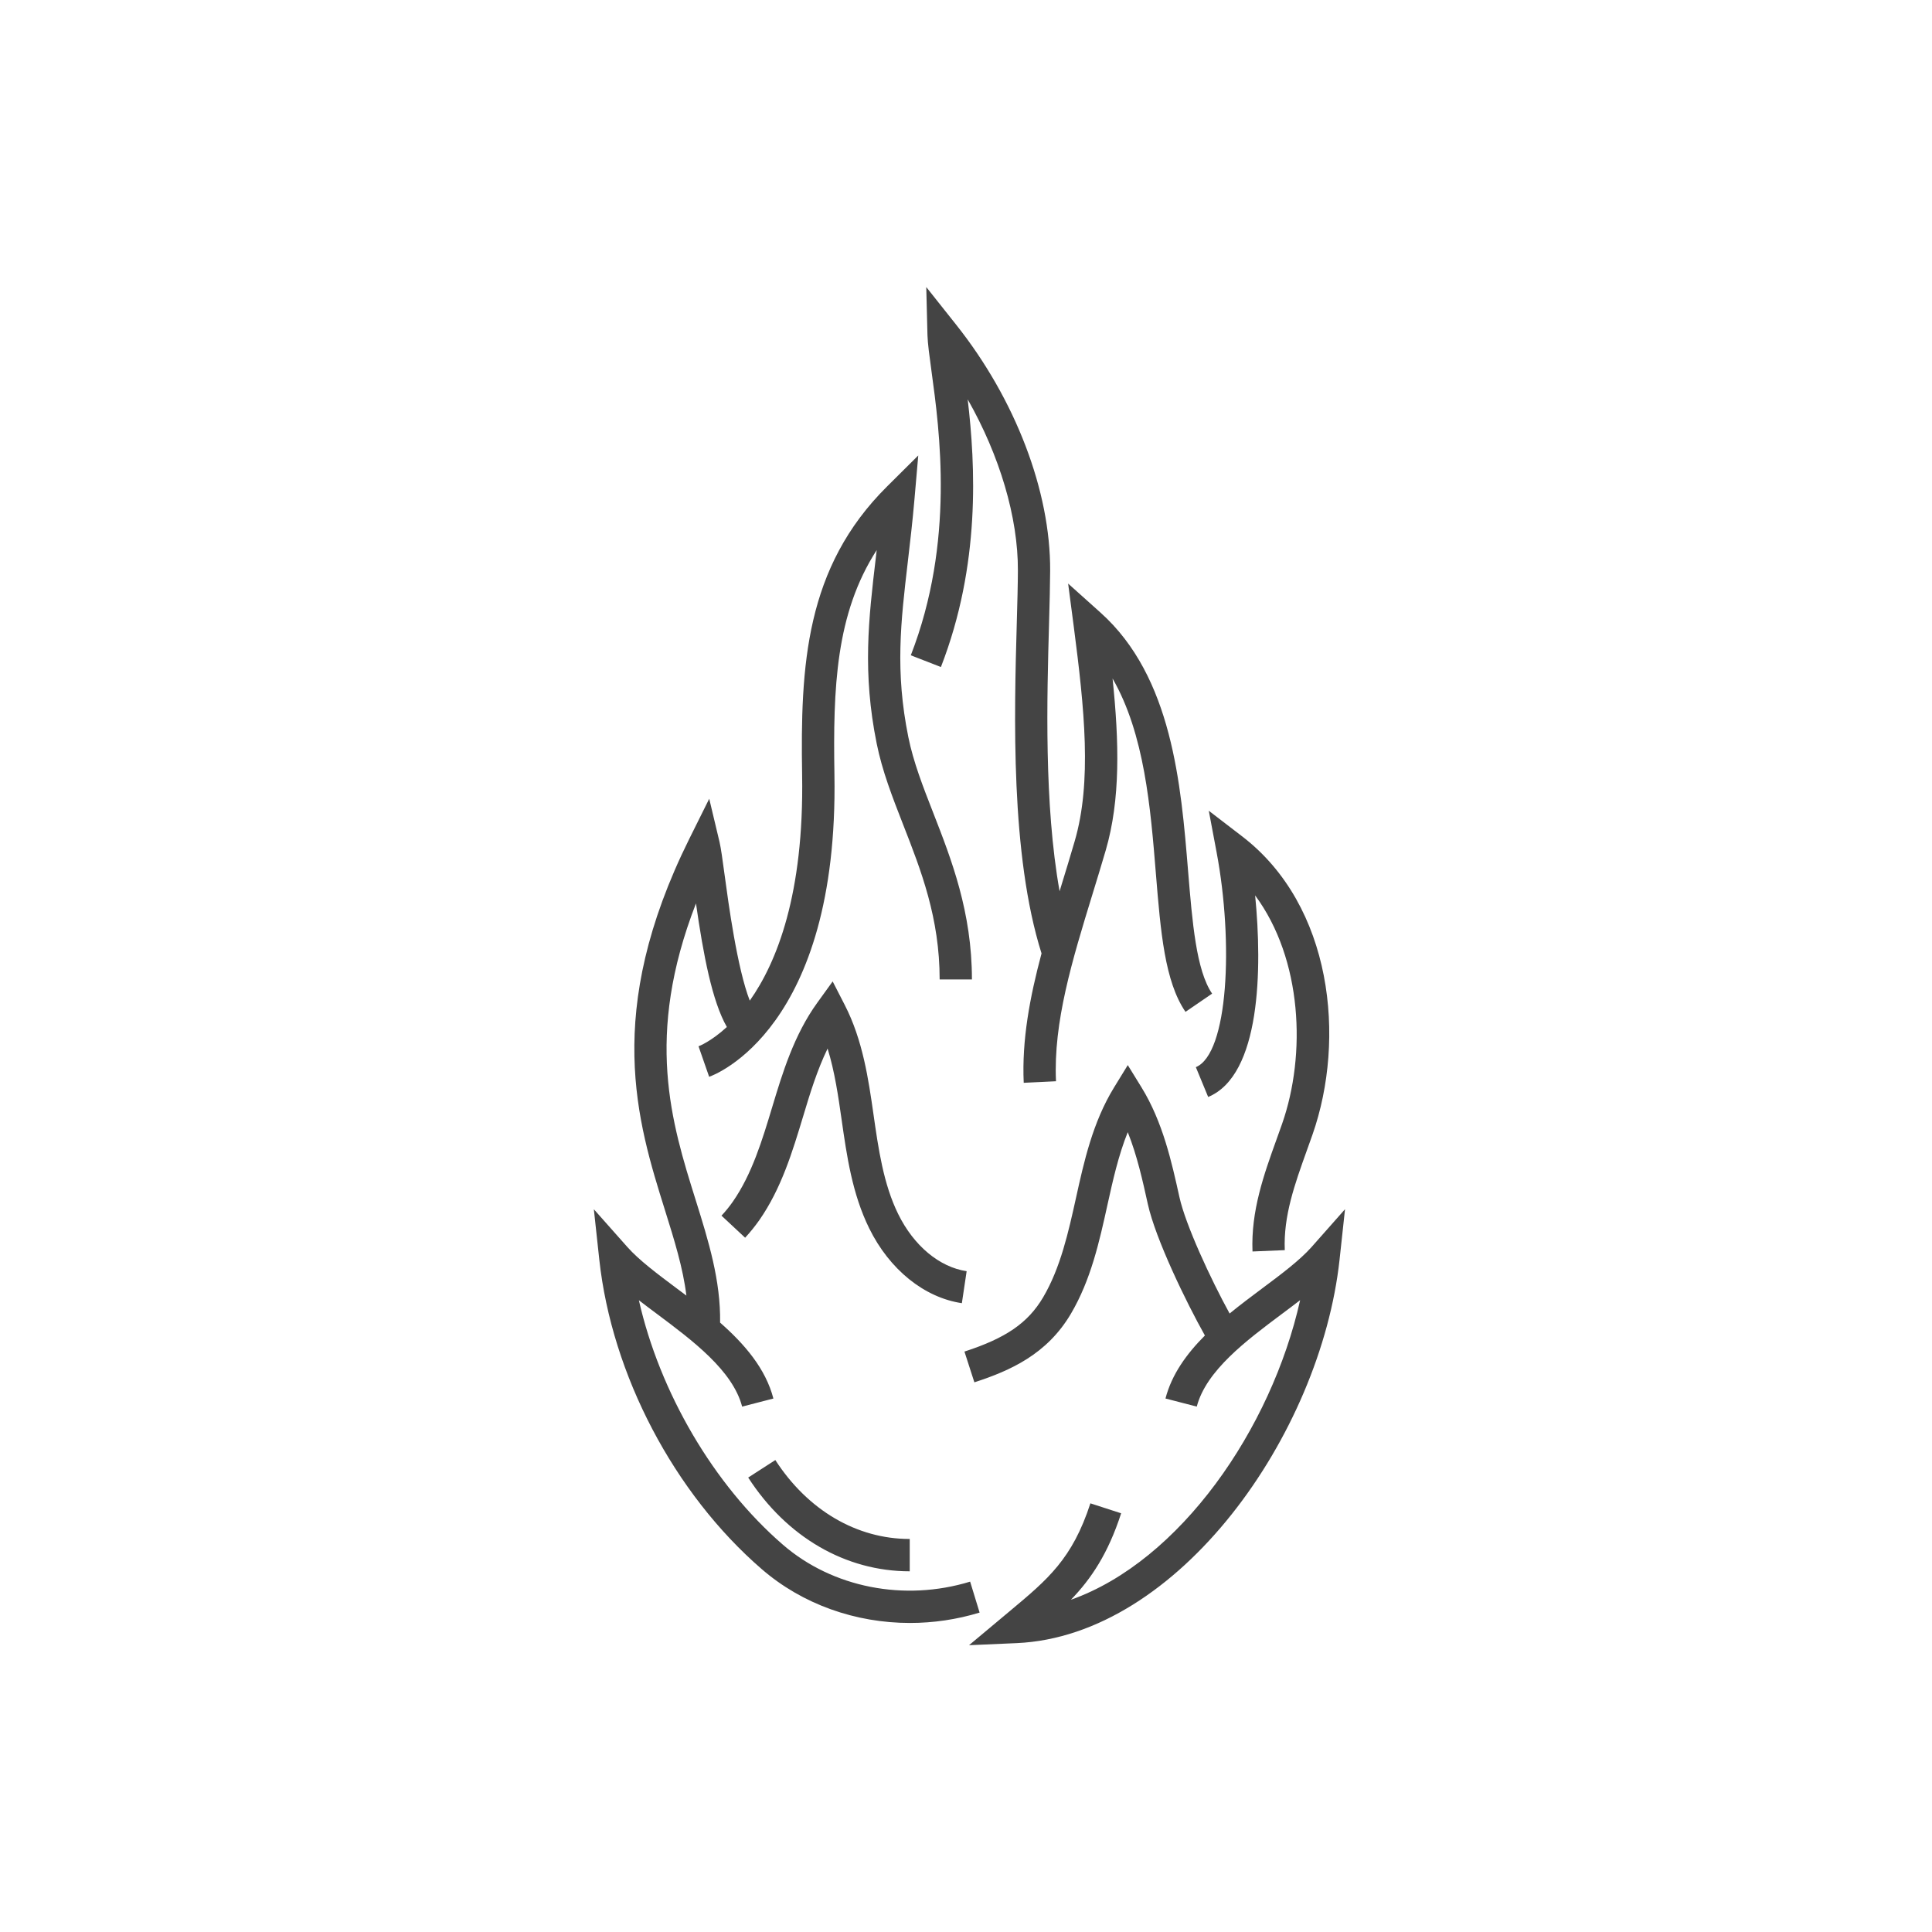 <?xml version="1.0" encoding="utf-8"?>
<!-- Generator: Adobe Illustrator 16.0.0, SVG Export Plug-In . SVG Version: 6.00 Build 0)  -->
<!DOCTYPE svg PUBLIC "-//W3C//DTD SVG 1.1//EN" "http://www.w3.org/Graphics/SVG/1.1/DTD/svg11.dtd">
<svg version="1.1" id="Layer_1" xmlns="http://www.w3.org/2000/svg" xmlns:xlink="http://www.w3.org/1999/xlink" x="0px" y="0px"
	 width="72px" height="72px" viewBox="0 0 72 72" enable-background="new 0 0 72 72" xml:space="preserve">
<path fill="#444444" d="M35.846,48.566c-1.407-0.211-2.697-1.254-3.453-2.789c-0.634-1.289-0.835-2.697-1.03-4.061
	c-0.122-0.853-0.253-1.773-0.521-2.639c-0.395,0.814-0.663,1.699-0.907,2.512c-0.404,1.337-0.815,2.699-1.634,3.877
	c-0.163,0.232-0.343,0.455-0.532,0.66l-0.881-0.822c0.152-0.162,0.295-0.339,0.425-0.525c0.71-1.021,1.094-2.29,1.464-3.518
	c0.383-1.271,0.812-2.691,1.68-3.891l0.574-0.795l0.448,0.873c0.677,1.314,0.887,2.783,1.073,4.078
	c0.184,1.289,0.371,2.602,0.921,3.718c0.58,1.181,1.535,1.978,2.551,2.13L35.846,48.566z M44.566,39.77l0.459,1.111
	c1.959-0.811,2.021-4.777,1.75-7.512c1.764,2.384,1.906,5.934,1.006,8.51c-0.068,0.195-0.139,0.391-0.209,0.586
	c-0.471,1.309-0.956,2.662-0.895,4.174l1.203-0.05c-0.054-1.276,0.373-2.462,0.823-3.717c0.071-0.198,0.144-0.396,0.213-0.597
	c1.244-3.561,0.743-8.519-2.619-11.102l-1.249-0.959l0.291,1.547C45.973,35.128,45.775,39.268,44.566,39.77z M34.713,13.824
	c0.305,2.228,0.872,6.375-0.77,10.597l1.122,0.437c1.483-3.814,1.288-7.511,0.998-9.975c1.19,2.093,1.88,4.396,1.871,6.383
	c-0.002,0.537-0.02,1.19-0.041,1.925c-0.098,3.462-0.238,8.665,0.922,12.34c-0.437,1.635-0.737,3.228-0.664,4.822l1.203-0.058
	c-0.103-2.2,0.606-4.514,1.356-6.959c0.167-0.543,0.335-1.091,0.497-1.646c0.553-1.895,0.501-4.039,0.255-6.404
	c1.19,2.067,1.414,4.802,1.615,7.279c0.176,2.151,0.327,4.01,1.103,5.144l0.992-0.679c-0.594-0.871-0.738-2.664-0.895-4.563
	c-0.264-3.226-0.59-7.24-3.262-9.635l-1.209-1.084l0.211,1.61c0.399,3.065,0.68,5.782,0.032,7.996
	c-0.159,0.55-0.327,1.093-0.491,1.63c-0.023,0.078-0.047,0.154-0.07,0.231c-0.581-3.251-0.471-7.201-0.393-9.991
	c0.021-0.746,0.038-1.408,0.041-1.954c0.016-2.963-1.295-6.389-3.5-9.165l-1.117-1.407l0.045,1.797
	C34.575,12.816,34.636,13.261,34.713,13.824z M48.875,46.477c-0.434,0.487-1.109,0.996-1.829,1.532
	c-0.401,0.3-0.819,0.612-1.222,0.942c-0.711-1.294-1.645-3.313-1.87-4.338c-0.29-1.311-0.618-2.795-1.411-4.086l-0.514-0.834
	l-0.512,0.834c-0.795,1.295-1.123,2.777-1.416,4.108c-0.285,1.285-0.578,2.614-1.229,3.716c-0.563,0.95-1.382,1.516-2.93,2.018
	l0.37,1.146c1.343-0.436,2.707-1.047,3.596-2.553c0.747-1.266,1.062-2.689,1.37-4.09c0.191-0.861,0.398-1.805,0.75-2.68
	c0.35,0.875,0.558,1.818,0.748,2.68c0.289,1.307,1.431,3.661,2.127,4.898c-0.682,0.684-1.236,1.449-1.469,2.348L44.6,52.42
	c0.35-1.342,1.846-2.461,3.164-3.447c0.234-0.175,0.467-0.348,0.688-0.52c-1.07,4.797-4.474,9.723-8.541,11.165
	c0.755-0.783,1.384-1.718,1.871-3.222l-1.146-0.371c-0.672,2.07-1.591,2.836-2.982,3.998l-1.541,1.289l1.777-0.078
	c6.026-0.267,11.322-7.766,12.032-14.293l0.203-1.877L48.875,46.477z M36.154,58.943c-2.453,0.75-5.126,0.224-6.974-1.373
	c-2.589-2.237-4.594-5.684-5.371-9.114c0.22,0.171,0.449,0.342,0.684,0.517c1.319,0.986,2.815,2.105,3.164,3.447l1.165-0.301
	c-0.289-1.115-1.073-2.027-1.986-2.829c0.023-1.565-0.427-3.026-0.909-4.565c-0.903-2.879-1.914-6.103,0.01-11.057
	c0.275,1.918,0.6,3.641,1.151,4.605c-0.59,0.543-1.042,0.715-1.056,0.719l0.396,1.137c0.197-0.068,4.826-1.787,4.669-11.257
	c-0.054-3.24,0.047-6,1.575-8.372c-0.011,0.092-0.021,0.185-0.032,0.276c-0.271,2.299-0.504,4.284,0.032,6.935
	c0.207,1.029,0.587,1.998,0.987,3.024c0.669,1.709,1.359,3.477,1.359,5.766h1.203c0-2.517-0.766-4.476-1.44-6.204
	c-0.382-0.976-0.742-1.899-0.929-2.824c-0.498-2.463-0.286-4.27-0.018-6.556c0.085-0.726,0.173-1.477,0.245-2.306l0.142-1.637
	l-1.165,1.158c-3.041,3.021-3.231,6.66-3.163,10.759c0.073,4.435-0.943,6.973-1.951,8.4c-0.468-1.204-0.796-3.635-0.937-4.679
	c-0.079-0.582-0.136-1.003-0.189-1.229l-0.385-1.616l-0.74,1.488c-3.218,6.479-1.939,10.554-0.914,13.83
	c0.357,1.14,0.677,2.169,0.803,3.198c-0.123-0.092-0.245-0.186-0.367-0.274c-0.719-0.538-1.396-1.045-1.829-1.532l-1.253-1.412
	l0.203,1.877c0.467,4.291,2.788,8.713,6.059,11.539c1.513,1.308,3.49,2.002,5.519,2.002c0.866,0,1.743-0.127,2.595-0.387
	L36.154,58.943z M28.894,54.412l-1.011,0.652c1.435,2.221,3.628,3.494,6.02,3.494v-1.205C31.928,57.354,30.103,56.282,28.894,54.412
	z"/>
</svg>
